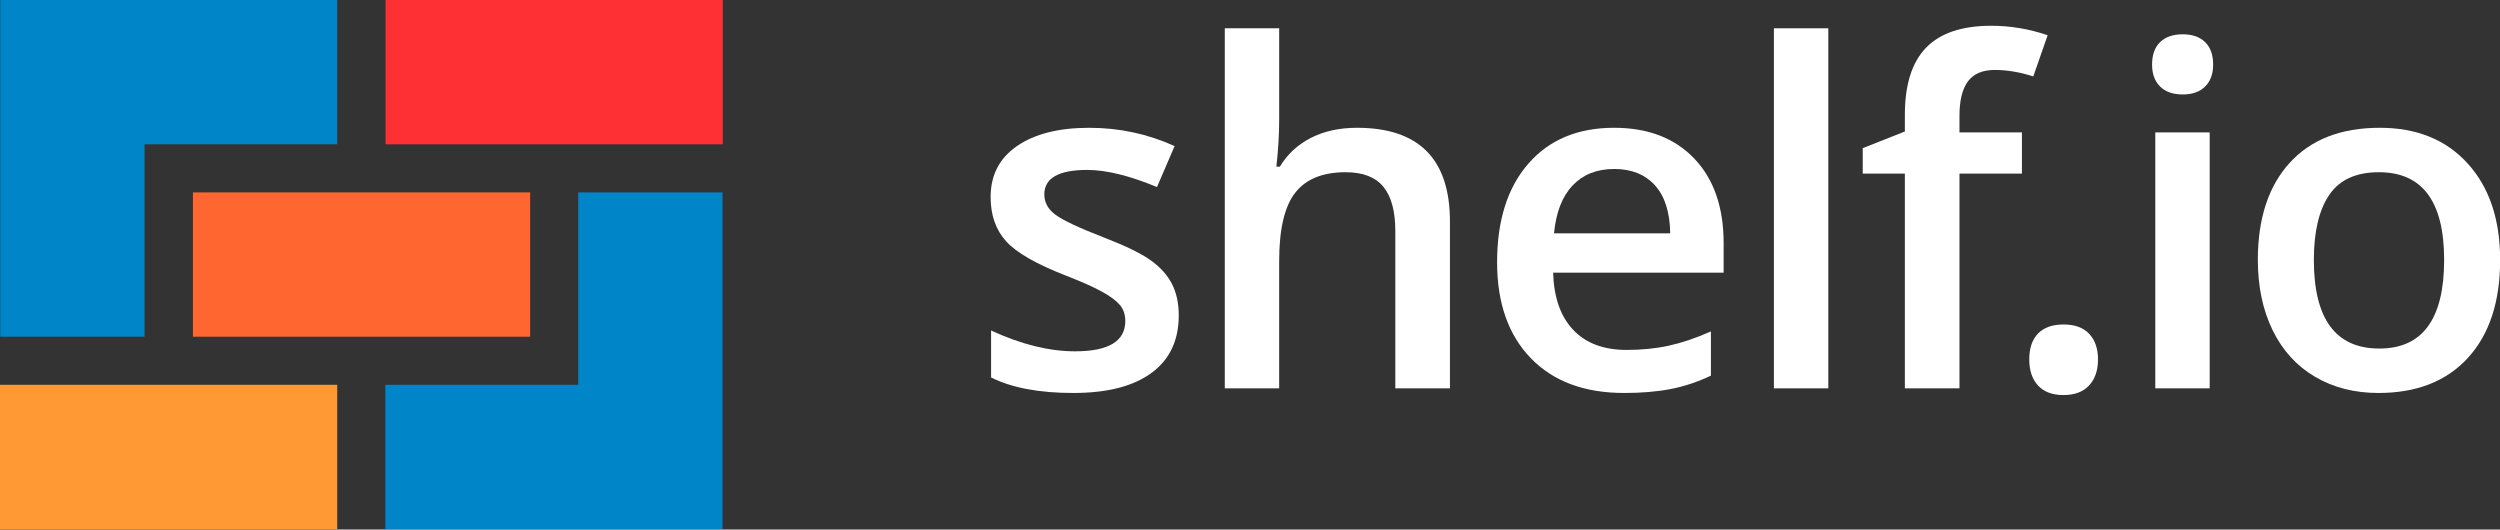 <?xml version="1.0" encoding="utf-8"?>
<!-- Generator: Adobe Illustrator 16.0.0, SVG Export Plug-In . SVG Version: 6.00 Build 0)  -->
<!DOCTYPE svg PUBLIC "-//W3C//DTD SVG 1.1//EN" "http://www.w3.org/Graphics/SVG/1.1/DTD/svg11.dtd">
<svg version="1.1" xmlns="http://www.w3.org/2000/svg" xmlns:xlink="http://www.w3.org/1999/xlink" x="0px" y="0px"
	 width="360.879px" height="76.442px" viewBox="0 0 360.879 76.442" enable-background="new 0 0 360.879 76.442"
	 xml:space="preserve">
<rect x="0" y="0" width="360.879" height="76.442" fill="#333333" stroke="none"/>
<g id="Layer_1">
	<g>
		<rect x="55.659" y="-0.001" fill="#FF3033" width="48.678" height="20.831"/>
		<rect y="55.545" fill="#FF9933" width="48.678" height="20.831"/>
		<polygon fill="#0085C9" points="83.47,27.772 83.47,55.545 55.621,55.545 55.621,76.376 104.262,76.376 104.3,76.376 
			104.3,27.772 		"/>
		<rect x="27.848" y="27.772" fill="#FF6630" width="48.678" height="20.831"/>
		<polygon fill="#0085C9" points="48.677,-0.001 0.036,-0.001 0.036,48.603 20.866,48.603 20.866,20.83 48.677,20.83 		"/>
	</g>
	<g>
		<path fill="#FFFFFF" d="M170.155,45.536c0,3.607-1.313,6.374-3.941,8.3c-2.628,1.927-6.392,2.89-11.291,2.89
			c-4.921,0-8.875-0.747-11.858-2.237v-6.782c4.342,2.006,8.384,3.007,12.126,3.007c4.832,0,7.248-1.458,7.248-4.375
			c0-0.935-0.267-1.715-0.801-2.339c-0.535-0.622-1.415-1.269-2.639-1.937c-1.225-0.667-2.929-1.426-5.111-2.271
			c-4.253-1.649-7.13-3.296-8.635-4.943c-1.502-1.649-2.254-3.785-2.254-6.413c0-3.163,1.274-5.618,3.824-7.366
			c2.55-1.748,6.018-2.623,10.405-2.623c4.342,0,8.451,0.881,12.325,2.641l-2.538,5.911c-3.987-1.646-7.338-2.471-10.054-2.471
			c-4.144,0-6.213,1.18-6.213,3.54c0,1.159,0.54,2.137,1.621,2.938c1.08,0.802,3.434,1.904,7.063,3.308
			c3.051,1.182,5.267,2.262,6.647,3.24c1.381,0.98,2.406,2.111,3.074,3.39C169.821,42.225,170.155,43.753,170.155,45.536"/>
		<path fill="#FFFFFF" d="M209.3,56.058h-7.883V33.344c0-2.851-0.573-4.979-1.722-6.38c-1.145-1.404-2.966-2.104-5.459-2.104
			c-3.297,0-5.718,0.984-7.265,2.957c-1.549,1.971-2.321,5.271-2.321,9.903v18.338H176.8V4.084h7.851v13.193
			c0,2.115-0.134,4.375-0.403,6.78h0.503c1.068-1.781,2.554-3.161,4.459-4.142c1.904-0.979,4.126-1.469,6.665-1.469
			c8.951,0,13.426,4.509,13.426,13.527V56.058z"/>
		<path fill="#FFFFFF" d="M234.448,56.726c-5.745,0-10.238-1.676-13.479-5.027c-3.24-3.351-4.86-7.967-4.86-13.846
			c0-6.034,1.504-10.777,4.509-14.228c3.008-3.454,7.139-5.18,12.392-5.18c4.879,0,8.731,1.481,11.56,4.442
			c2.828,2.963,4.24,7.037,4.24,12.227v4.242h-24.614c0.107,3.585,1.076,6.34,2.905,8.267c1.824,1.927,4.396,2.889,7.715,2.889
			c2.184,0,4.214-0.204,6.096-0.617c1.882-0.411,3.902-1.097,6.062-2.053v6.38c-1.913,0.912-3.852,1.557-5.813,1.936
			C239.202,56.538,236.964,56.726,234.448,56.726 M233.01,24.392c-2.493,0-4.492,0.792-5.994,2.373
			c-1.504,1.579-2.4,3.886-2.689,6.913h16.77c-0.044-3.051-0.78-5.361-2.206-6.931C237.465,25.176,235.506,24.392,233.01,24.392"/>
		<rect x="256.066" y="4.084" fill="#FFFFFF" width="7.852" height="51.975"/>
		<path fill="#FFFFFF" d="M291.871,25.06h-9.017v30.998h-7.884V25.06h-6.08v-3.675l6.08-2.404v-2.405
			c0-4.364,1.024-7.597,3.073-9.703c2.048-2.104,5.177-3.155,9.387-3.155c2.761,0,5.478,0.455,8.15,1.368l-2.072,5.945
			c-1.936-0.623-3.787-0.934-5.544-0.934c-1.781,0-3.079,0.55-3.893,1.652c-0.812,1.104-1.218,2.754-1.218,4.96v2.404h9.017V25.06z"
			/>
		<path fill="#FFFFFF" d="M292.927,51.881c0-1.623,0.424-2.871,1.269-3.741c0.847-0.867,2.071-1.302,3.675-1.302
			c1.626,0,2.86,0.451,3.707,1.353c0.847,0.903,1.271,2.133,1.271,3.69c0,1.582-0.428,2.835-1.286,3.759s-2.088,1.387-3.691,1.387
			s-2.828-0.457-3.675-1.37C293.351,54.744,292.927,53.484,292.927,51.881"/>
		<path fill="#FFFFFF" d="M310.656,9.328c0-1.403,0.383-2.484,1.15-3.24c0.768-0.757,1.866-1.136,3.29-1.136
			c1.382,0,2.455,0.379,3.223,1.136c0.771,0.756,1.153,1.837,1.153,3.24c0,1.336-0.383,2.388-1.153,3.155
			c-0.768,0.77-1.841,1.152-3.223,1.152c-1.424,0-2.522-0.383-3.29-1.152C311.039,11.716,310.656,10.664,310.656,9.328
			 M318.972,56.059h-7.852V19.114h7.852V56.059z"/>
		<path fill="#FFFFFF" d="M360.898,37.52c0,6.034-1.55,10.746-4.643,14.13c-3.096,3.384-7.405,5.076-12.929,5.076
			c-3.451,0-6.501-0.778-9.151-2.339c-2.651-1.558-4.688-3.796-6.114-6.713c-1.425-2.918-2.138-6.303-2.138-10.154
			c0-5.991,1.538-10.668,4.61-14.029c3.073-3.362,7.403-5.045,12.994-5.045c5.345,0,9.575,1.721,12.693,5.162
			C359.338,27.047,360.898,31.685,360.898,37.52 M334.009,37.52c0,8.528,3.149,12.793,9.452,12.793
			c6.233,0,9.354-4.265,9.354-12.793c0-8.439-3.14-12.66-9.419-12.66c-3.298,0-5.685,1.092-7.165,3.273
			C334.749,30.316,334.009,33.443,334.009,37.52"/>
	</g>
</g>
<g id="Layer_2">
</g>
</svg>
